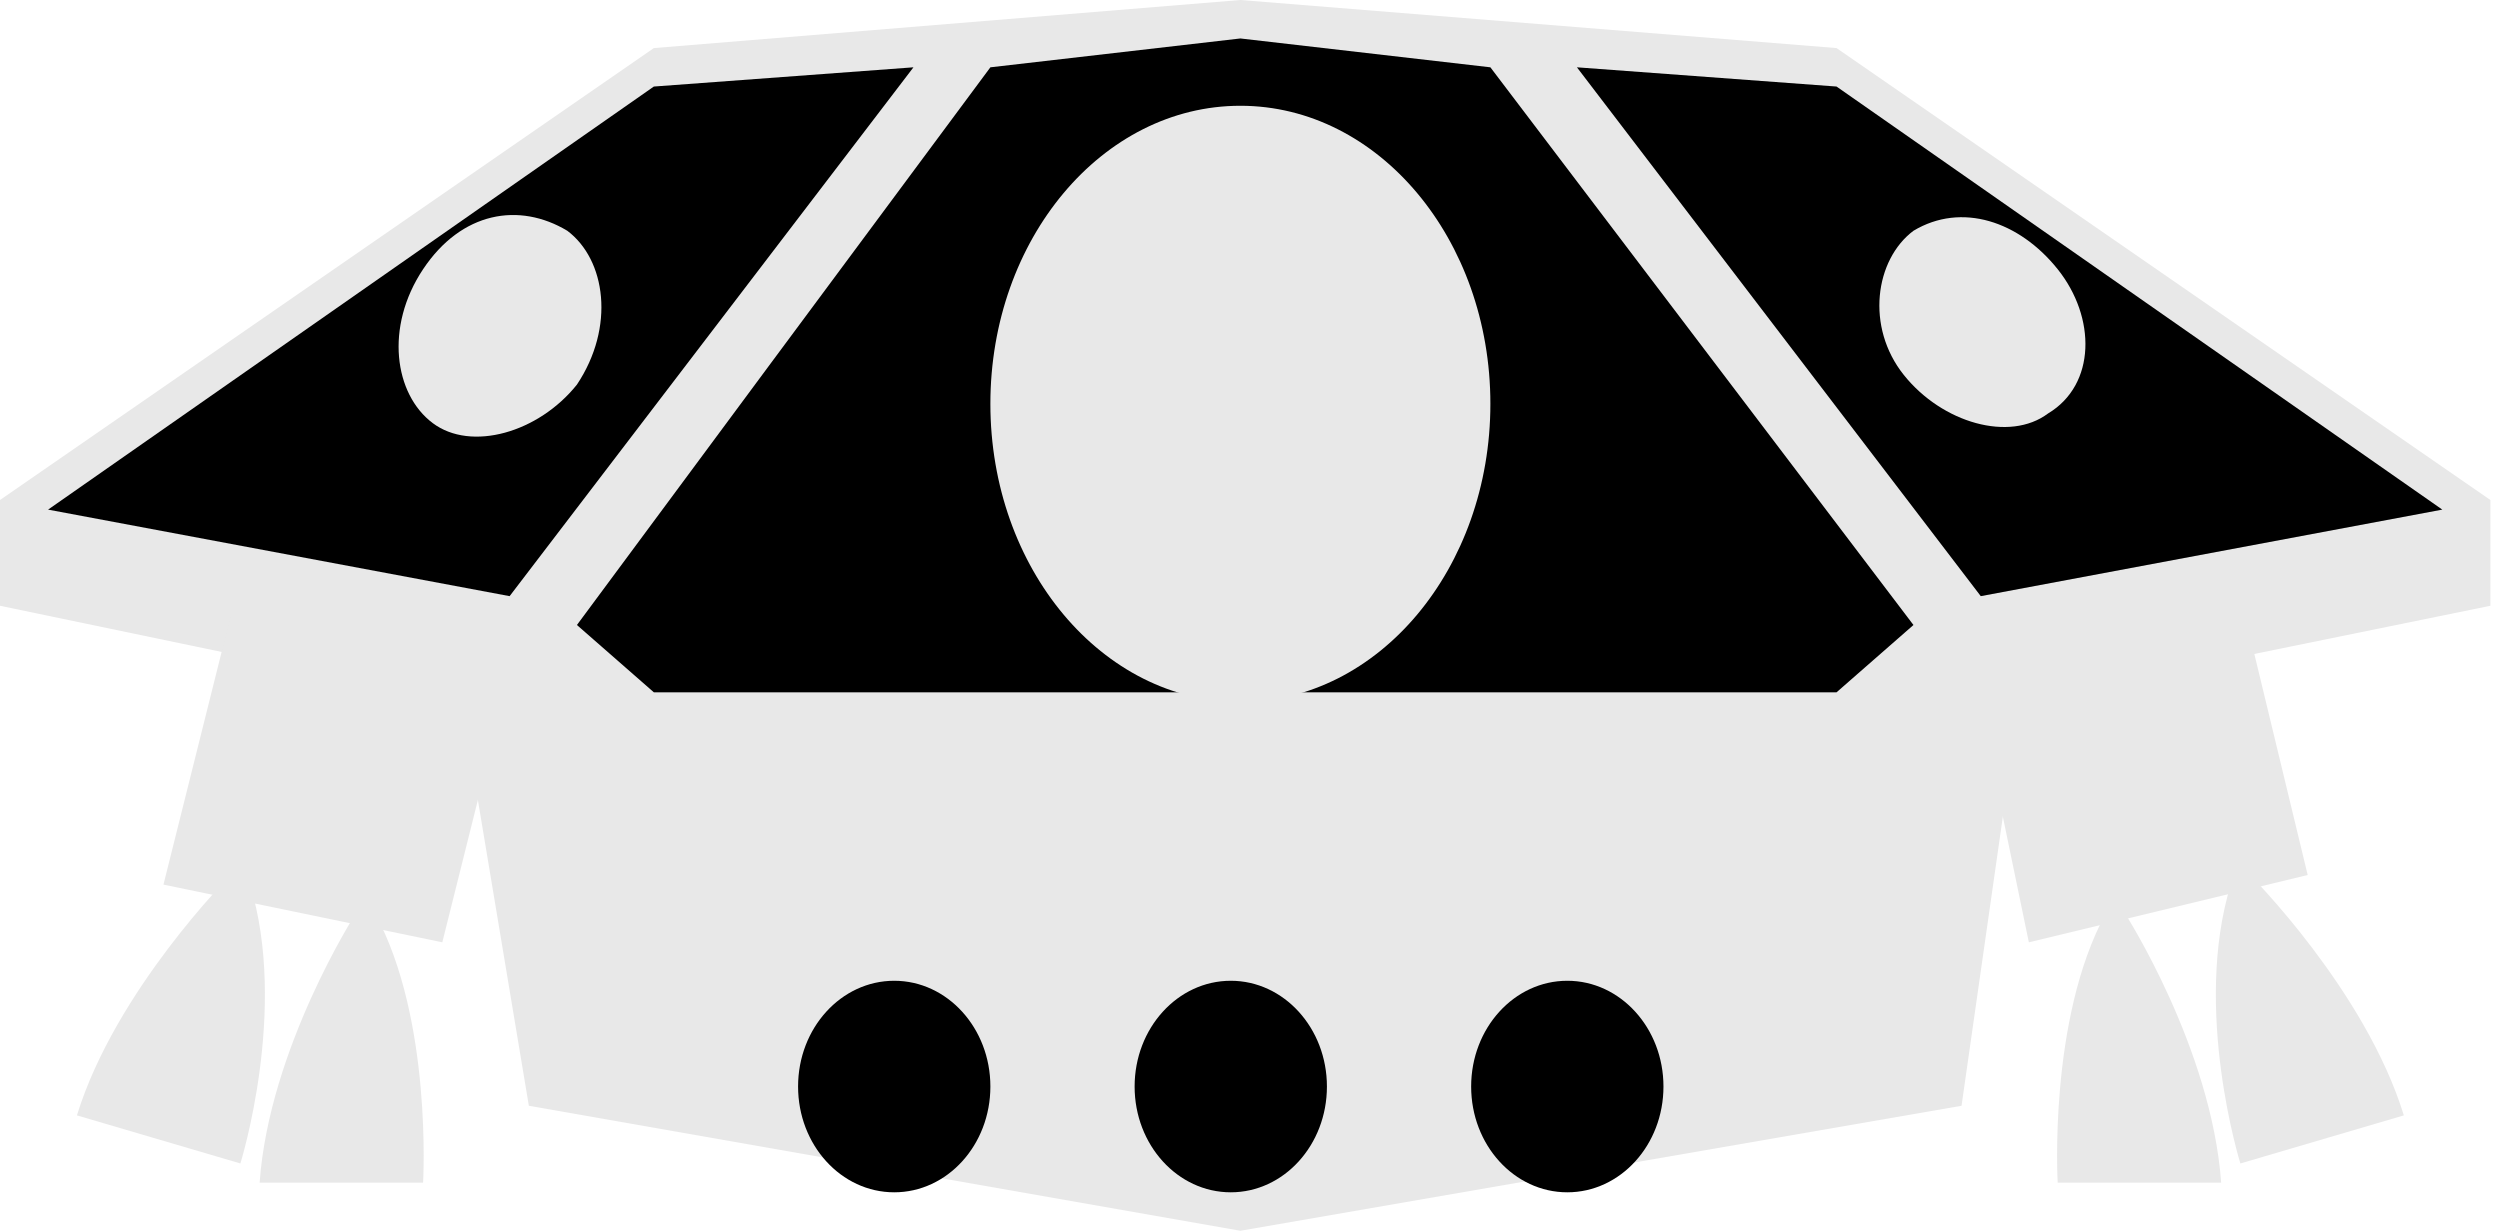 <?xml version="1.0"?>
<svg xmlns="http://www.w3.org/2000/svg" width="260" height="128" fill="#E8E8E8">
<polygon points="191,5 129,0 68,5 0,52 0,63 48,73 55,115 129,128 204,115 210,73 259,63 259,52"/>
<path d="M44,123c0,0,1-17-5-28h-2c0,0-9,14-10,28H44z"/>
<path d="M25,121c0,0,5-16,1-29l-2-1c0,0-12,12-16,25L25,121z"/>
<path d="M214,123c0,0-1-17,5-28h2c0,0,9,14,10,28H214z"/>
<path d="M233,121c0,0-5-16-1-29l2-1c0,0,12,12,16,25L233,121z"/>
<polygon points="24,64 53,70 46,98 17,92"/>
<polyline points="53,62 95,7 68,9 5,53" fill="#000"/>
<polygon points="240,91 211,98 205,69 233,62"/>
<path d="M59,24c4,3,5,10,1,16c-4,5-11,7-15,4 c-4-3-5-10-1-16C48,22,54,21,59,24z"/>
<polyline points="206,62 164,7 191,9 254,53" fill="#000"/>
<path d="M213,43c-4,3-11,1-15-4c-4-5-3-12,1-15 c5-3,11-1,15,4S218,40,213,43z"/>
<path d="M155,7l-26-3l-26,3L80,38L60,65l8,7h123l8-7L155,7z" fill="#000"/>
<ellipse cx="93" cy="113" rx="10" ry="11" fill="#000"/>
<ellipse cx="128" cy="113" rx="10" ry="11" fill="#000"/>
<ellipse cx="163" cy="113" rx="10" ry="11" fill="#000"/>
<ellipse cx="129" cy="42" rx="26" ry="31"/>
</svg>